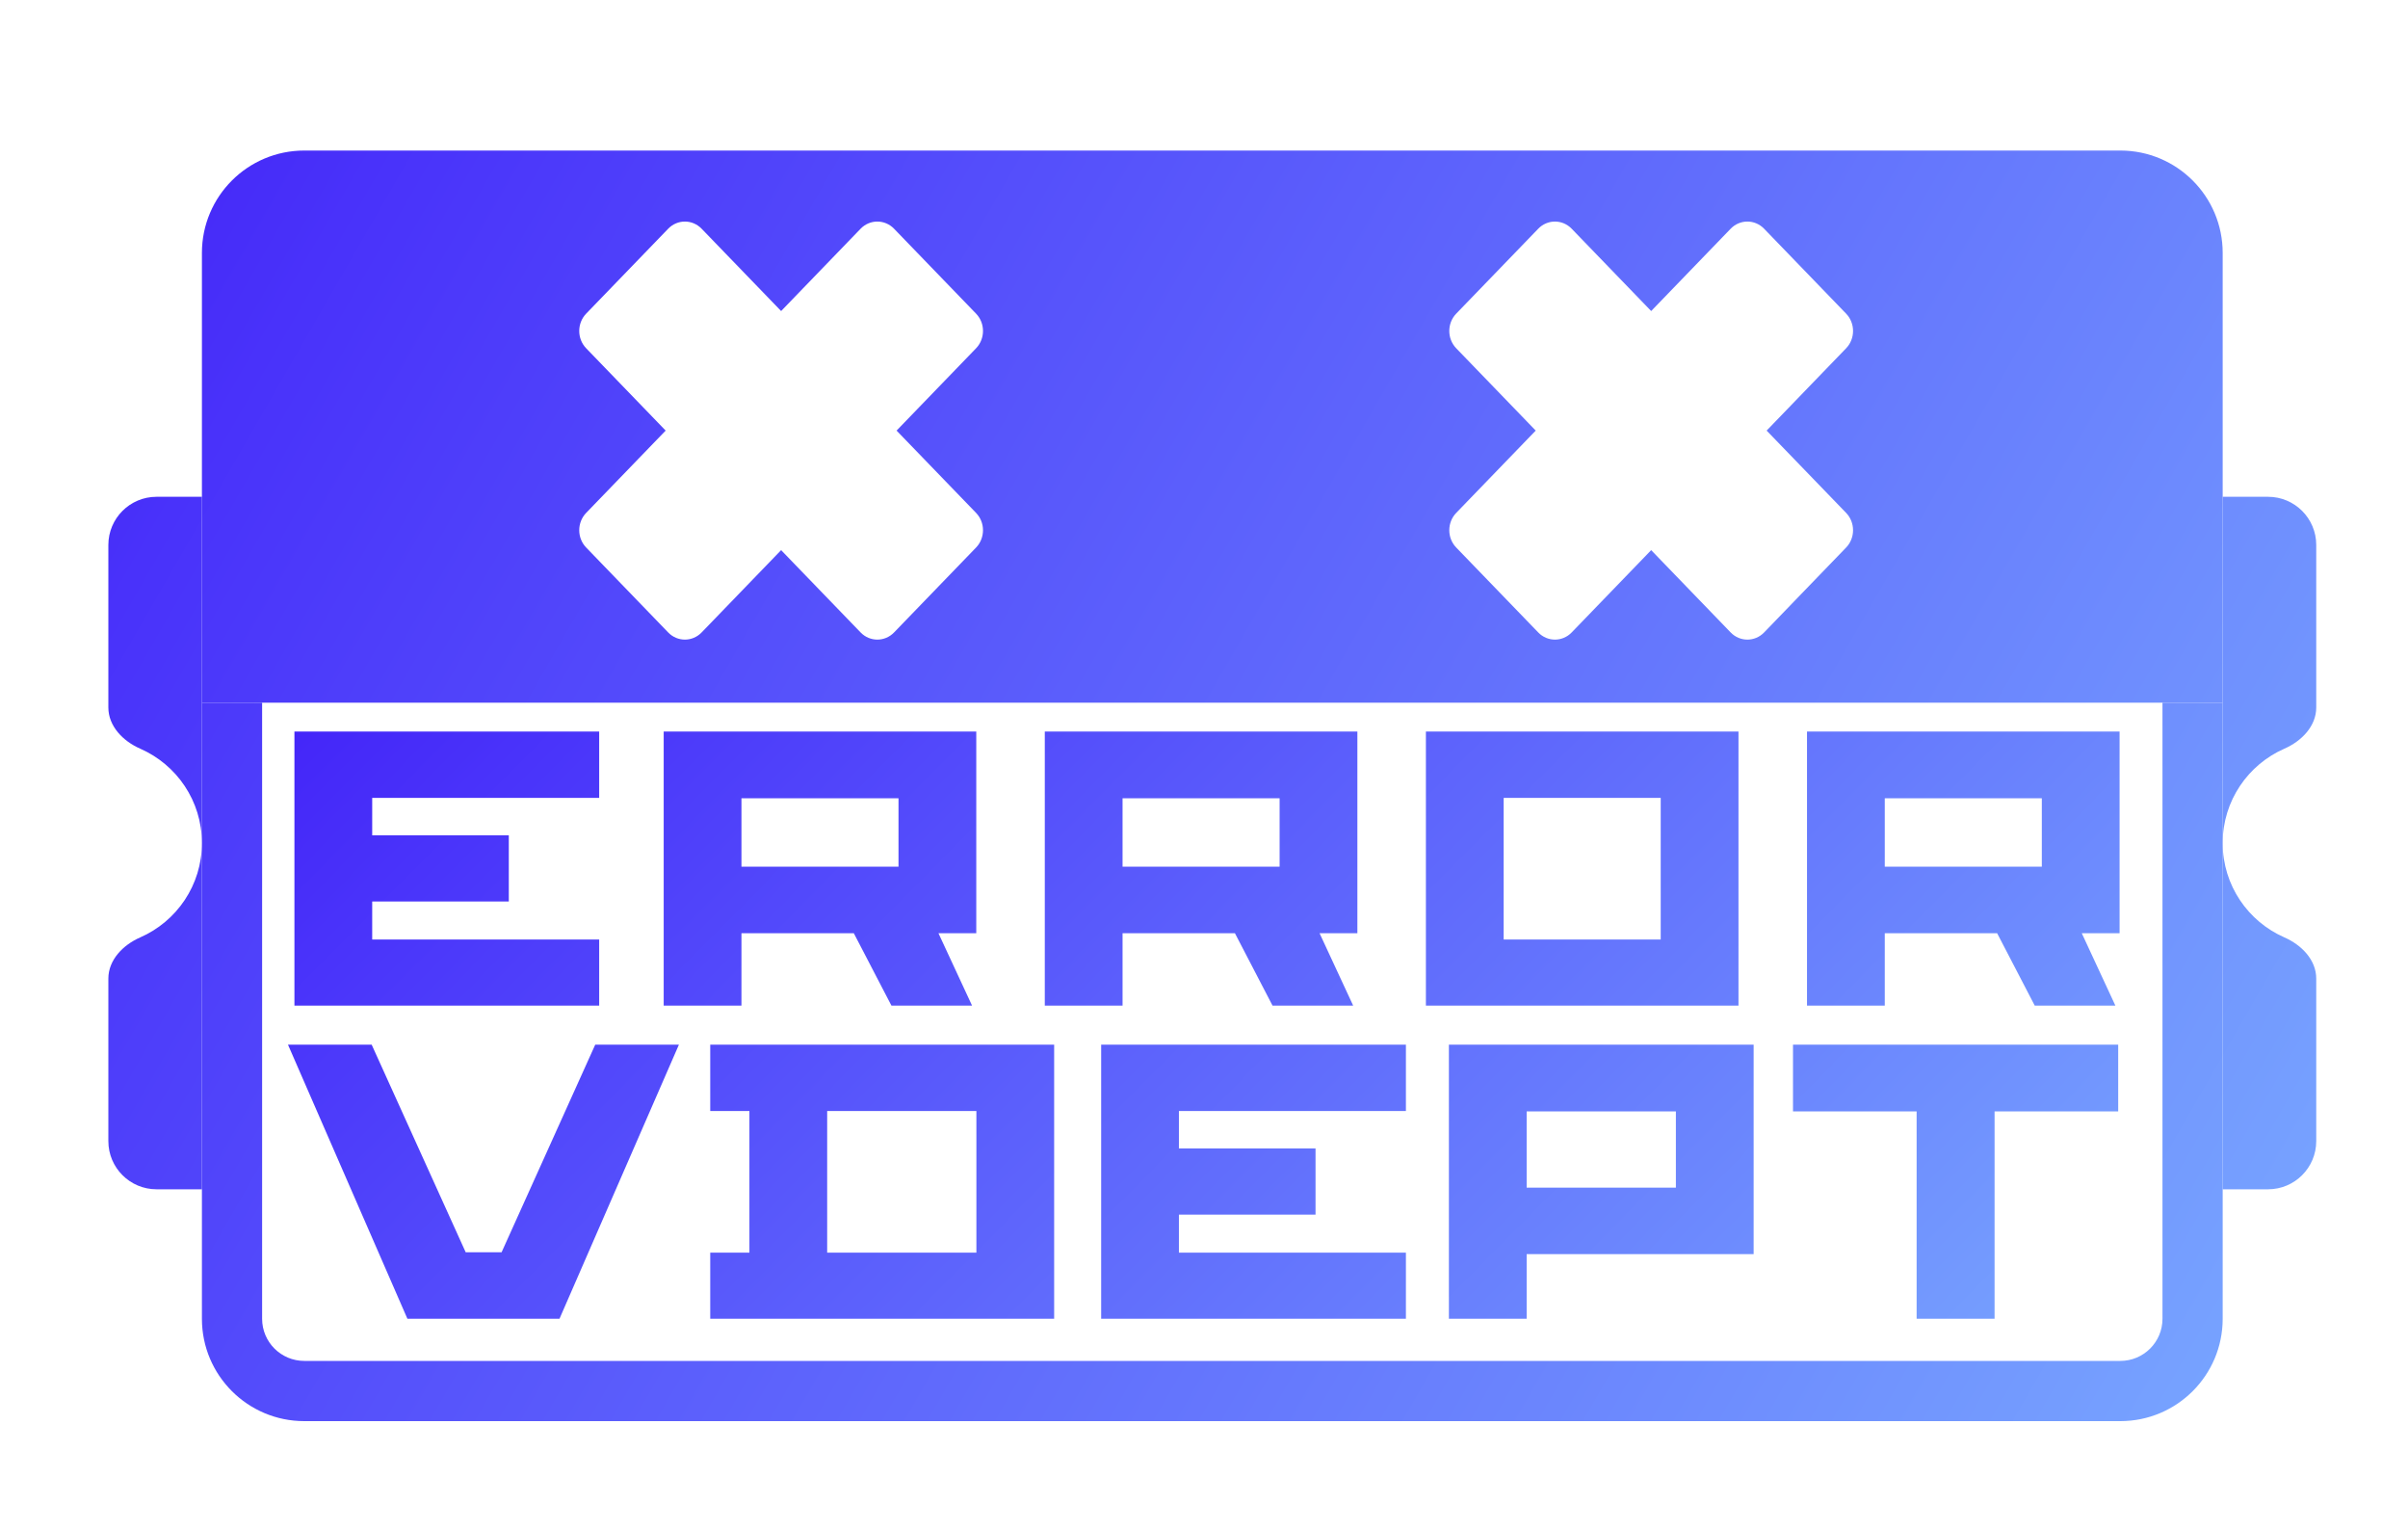 <svg width="400" height="254" viewBox="0 0 400 254" fill="none" xmlns="http://www.w3.org/2000/svg">
<g filter="url(#filter0_d_11_50)">
<path fill-rule="evenodd" clip-rule="evenodd" d="M29.541 38C29.541 28.611 37.152 21 46.541 21H348.216C357.605 21 365.216 28.611 365.216 38V112.689H29.541V38ZM138.957 33.986C140.492 32.397 142.981 32.397 144.516 33.986L158.137 48.085C159.672 49.674 159.672 52.25 158.137 53.839L144.933 67.506L158.137 81.173C159.672 82.762 159.672 85.338 158.137 86.927L144.516 101.026C142.981 102.614 140.492 102.614 138.957 101.026L125.754 87.359L112.55 101.026C111.015 102.614 108.526 102.614 106.991 101.026L93.37 86.927C91.835 85.338 91.835 82.762 93.37 81.173L106.574 67.506L93.37 53.839C91.835 52.25 91.835 49.674 93.37 48.085L106.991 33.986C108.526 32.397 111.015 32.397 112.55 33.986L125.754 47.653L138.957 33.986ZM283.484 33.986C285.019 32.397 287.508 32.397 289.043 33.986L302.664 48.085C304.199 49.674 304.199 52.25 302.664 53.839L289.46 67.506L302.664 81.173C304.199 82.762 304.199 85.338 302.664 86.927L289.043 101.026C287.508 102.614 285.02 102.614 283.485 101.026L270.281 87.359L257.077 101.026C255.542 102.614 253.053 102.614 251.518 101.026L237.897 86.927C236.362 85.338 236.362 82.762 237.897 81.173L251.101 67.506L237.897 53.839C236.362 52.25 236.362 49.674 237.897 48.085L251.518 33.986C253.053 32.397 255.542 32.397 257.077 33.986L270.281 47.653L283.484 33.986Z" fill="url(#paint0_linear_11_50)"/>
<path d="M365.216 193.5H372.757C377.175 193.5 380.757 189.918 380.757 185.5V158.509C380.757 155.404 378.312 152.914 375.467 151.67C369.448 149.037 365.238 143.038 365.216 136.053V193.5Z" fill="url(#paint1_linear_11_50)"/>
<path d="M365.216 135.947C365.238 128.962 369.448 122.963 375.467 120.33C378.312 119.086 380.757 116.596 380.757 113.491V86.5C380.757 82.082 377.175 78.5 372.757 78.5H365.216V135.947Z" fill="url(#paint2_linear_11_50)"/>
<path d="M29.541 78.5H22C17.582 78.5 14 82.082 14 86.5V113.491C14 116.597 16.445 119.086 19.29 120.33C25.324 122.97 29.541 128.992 29.541 136C29.541 143.008 25.324 149.03 19.29 151.67C16.445 152.914 14 155.404 14 158.509V185.5C14 189.918 17.582 193.5 22 193.5H29.541V136V78.5Z" fill="url(#paint3_linear_11_50)"/>
<path d="M29.541 112.689L29.541 215C29.541 224.389 37.152 232 46.541 232H348.216C357.605 232 365.216 224.389 365.216 215V112.689L355.216 112.689V215C355.216 218.866 352.082 222 348.216 222H46.541C42.675 222 39.541 218.866 39.541 215V112.689L29.541 112.689Z" fill="url(#paint4_linear_11_50)"/>
</g>
<g filter="url(#filter1_d_11_50)">
<path d="M57.827 128.5V134.721H80.519V145.703H57.827V152.019H95.532V163H44.909V117.487H95.532V128.5H57.827ZM119.165 150.971V163H106.248V117.487H158.172V150.971H151.887L157.473 163H144.08L137.827 150.971H119.165ZM119.165 139.926H145.254V128.564H119.165V139.926ZM182.472 150.971V163H169.554V117.487H221.478V150.971H215.194L220.78 163H207.386L201.134 150.971H182.472ZM182.472 139.926H208.561V128.564H182.472V139.926ZM232.861 163V117.487H284.784V163H232.861ZM245.778 128.5V152.019H271.867V128.5H245.778ZM309.085 150.971V163H296.167V117.487H348.091V150.971H341.807L347.393 163H333.999L327.747 150.971H309.085ZM309.085 139.926H335.173V128.564H309.085V139.926ZM79.322 203.955L94.874 169.487H108.775L88.939 215H63.675L43.839 169.487H57.74L73.356 203.955H79.322ZM113.98 180.5V169.487H171.109V215H113.98V204.019H120.487V180.5H113.98ZM133.404 180.5V204.019H158.192V180.5H133.404ZM191.834 180.5V186.721H214.527V197.703H191.834V204.019H229.54V215H178.917V169.487H229.54V180.5H191.834ZM287.303 204.272H249.598V215H236.681V169.487H287.303V204.272ZM249.598 193.228H274.386V180.564H249.598V193.228ZM293.841 180.564V169.487H347.86V180.564H327.325V215H314.376V180.564H293.841Z" fill="white"/>
<path d="M57.827 128.5V134.721H80.519V145.703H57.827V152.019H95.532V163H44.909V117.487H95.532V128.5H57.827ZM119.165 150.971V163H106.248V117.487H158.172V150.971H151.887L157.473 163H144.08L137.827 150.971H119.165ZM119.165 139.926H145.254V128.564H119.165V139.926ZM182.472 150.971V163H169.554V117.487H221.478V150.971H215.194L220.78 163H207.386L201.134 150.971H182.472ZM182.472 139.926H208.561V128.564H182.472V139.926ZM232.861 163V117.487H284.784V163H232.861ZM245.778 128.5V152.019H271.867V128.5H245.778ZM309.085 150.971V163H296.167V117.487H348.091V150.971H341.807L347.393 163H333.999L327.747 150.971H309.085ZM309.085 139.926H335.173V128.564H309.085V139.926ZM79.322 203.955L94.874 169.487H108.775L88.939 215H63.675L43.839 169.487H57.74L73.356 203.955H79.322ZM113.98 180.5V169.487H171.109V215H113.98V204.019H120.487V180.5H113.98ZM133.404 180.5V204.019H158.192V180.5H133.404ZM191.834 180.5V186.721H214.527V197.703H191.834V204.019H229.54V215H178.917V169.487H229.54V180.5H191.834ZM287.303 204.272H249.598V215H236.681V169.487H287.303V204.272ZM249.598 193.228H274.386V180.564H249.598V193.228ZM293.841 180.564V169.487H347.86V180.564H327.325V215H314.376V180.564H293.841Z" fill="url(#paint5_linear_11_50)"/>
</g>
<defs>
<filter id="filter0_d_11_50" x="14" y="21" width="370.757" height="215" filterUnits="userSpaceOnUse" color-interpolation-filters="sRGB">
<feFlood flood-opacity="0" result="BackgroundImageFix"/>
<feColorMatrix in="SourceAlpha" type="matrix" values="0 0 0 0 0 0 0 0 0 0 0 0 0 0 0 0 0 0 127 0" result="hardAlpha"/>
<feOffset dx="4" dy="4"/>
<feComposite in2="hardAlpha" operator="out"/>
<feColorMatrix type="matrix" values="0 0 0 0 0 0 0 0 0 0 0 0 0 0 0 0 0 0 0.61 0"/>
<feBlend mode="normal" in2="BackgroundImageFix" result="effect1_dropShadow_11_50"/>
<feBlend mode="normal" in="SourceGraphic" in2="effect1_dropShadow_11_50" result="shape"/>
</filter>
<filter id="filter1_d_11_50" x="43.839" y="117.487" width="308.252" height="101.513" filterUnits="userSpaceOnUse" color-interpolation-filters="sRGB">
<feFlood flood-opacity="0" result="BackgroundImageFix"/>
<feColorMatrix in="SourceAlpha" type="matrix" values="0 0 0 0 0 0 0 0 0 0 0 0 0 0 0 0 0 0 127 0" result="hardAlpha"/>
<feOffset dx="4" dy="4"/>
<feComposite in2="hardAlpha" operator="out"/>
<feColorMatrix type="matrix" values="0 0 0 0 0 0 0 0 0 0 0 0 0 0 0 0 0 0 0.61 0"/>
<feBlend mode="normal" in2="BackgroundImageFix" result="effect1_dropShadow_11_50"/>
<feBlend mode="normal" in="SourceGraphic" in2="effect1_dropShadow_11_50" result="shape"/>
</filter>
<linearGradient id="paint0_linear_11_50" x1="14" y1="21" x2="381" y2="232" gradientUnits="userSpaceOnUse">
<stop stop-color="#4426F9"/>
<stop offset="1" stop-color="#79A8FF"/>
</linearGradient>
<linearGradient id="paint1_linear_11_50" x1="14" y1="21" x2="381" y2="232" gradientUnits="userSpaceOnUse">
<stop stop-color="#4426F9"/>
<stop offset="1" stop-color="#79A8FF"/>
</linearGradient>
<linearGradient id="paint2_linear_11_50" x1="14" y1="21" x2="381" y2="232" gradientUnits="userSpaceOnUse">
<stop stop-color="#4426F9"/>
<stop offset="1" stop-color="#79A8FF"/>
</linearGradient>
<linearGradient id="paint3_linear_11_50" x1="14" y1="21" x2="381" y2="232" gradientUnits="userSpaceOnUse">
<stop stop-color="#4426F9"/>
<stop offset="1" stop-color="#79A8FF"/>
</linearGradient>
<linearGradient id="paint4_linear_11_50" x1="14" y1="21" x2="381" y2="232" gradientUnits="userSpaceOnUse">
<stop stop-color="#4426F9"/>
<stop offset="1" stop-color="#79A8FF"/>
</linearGradient>
<linearGradient id="paint5_linear_11_50" x1="41" y1="121" x2="250.303" y2="328.025" gradientUnits="userSpaceOnUse">
<stop stop-color="#4426F9"/>
<stop offset="1" stop-color="#79A8FF"/>
</linearGradient>
</defs>
</svg>
